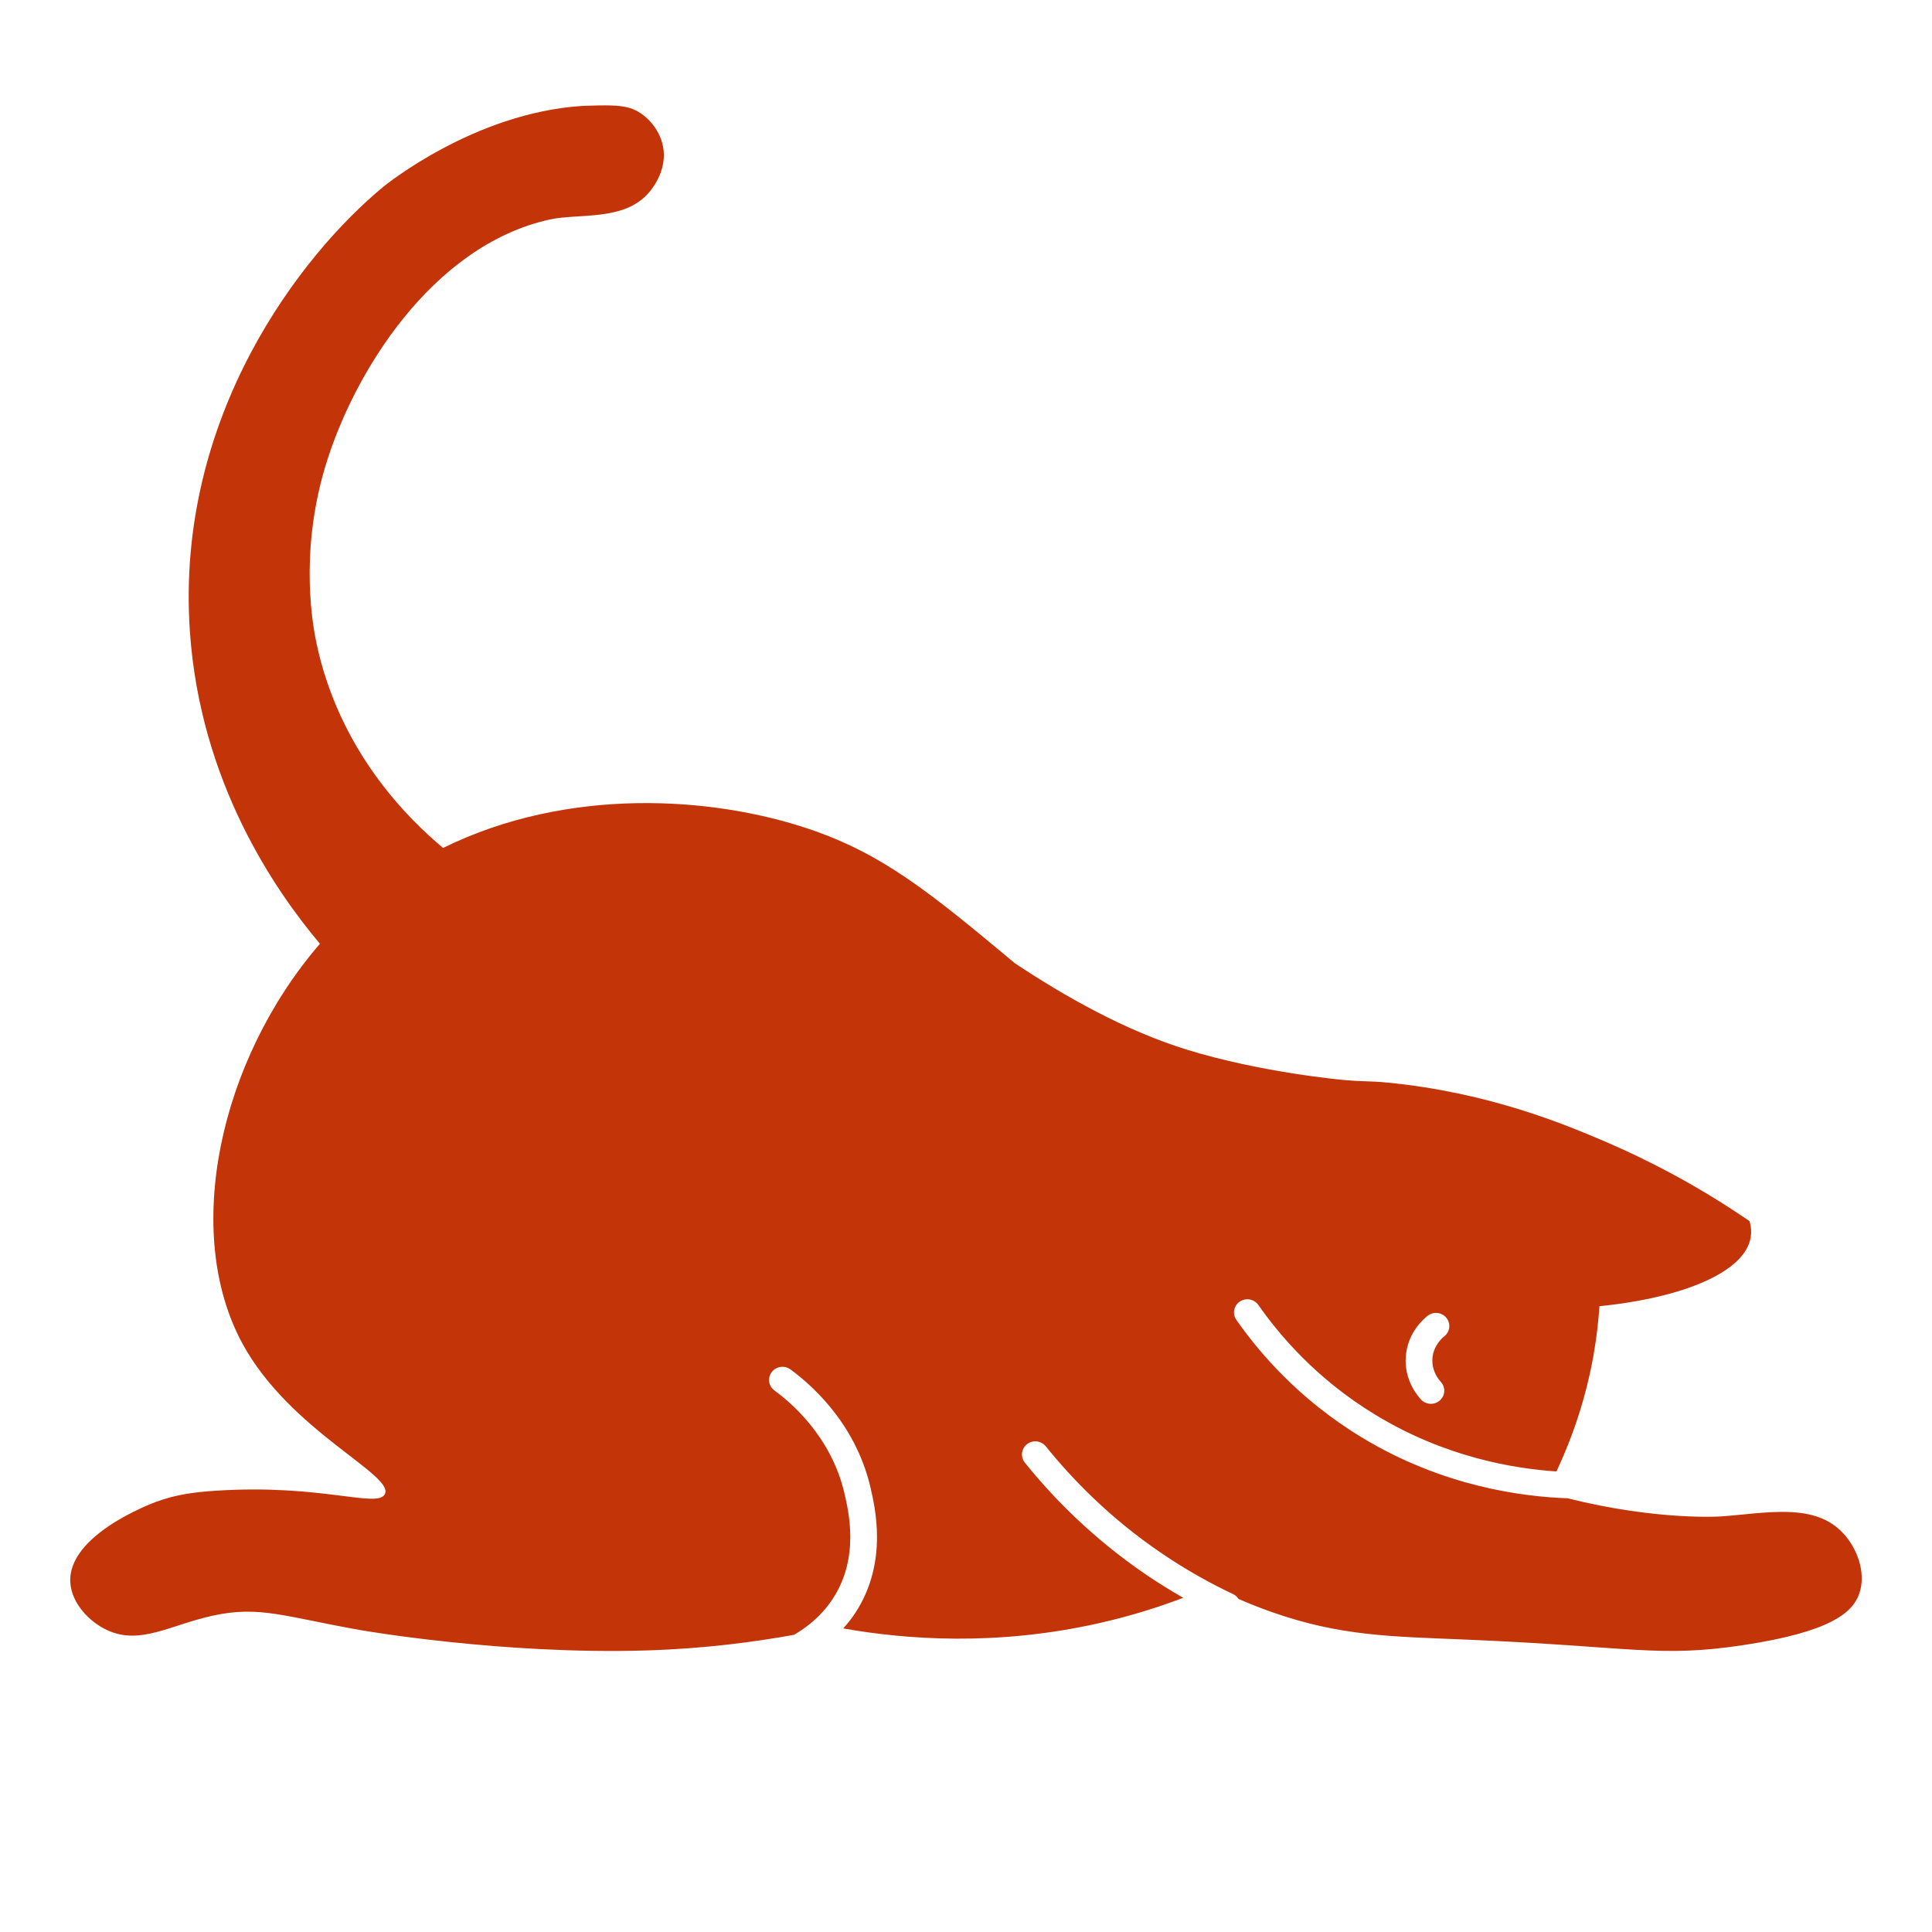 <svg width="55" height="55" viewBox="0 0 55 55" fill="none" xmlns="http://www.w3.org/2000/svg">
<path d="M52.395 43.571C51.568 42.783 50.243 43.081 48.987 43.17C48.987 43.17 47.176 43.294 44.626 42.653C43.335 42.606 41.083 42.321 38.773 40.924C36.934 39.812 35.806 38.445 35.196 37.573C35.077 37.403 35.121 37.17 35.294 37.053C35.468 36.937 35.704 36.98 35.823 37.15C36.395 37.967 37.452 39.248 39.172 40.287C41.137 41.477 43.066 41.806 44.309 41.889C44.76 40.926 45.147 39.817 45.367 38.561C45.451 38.083 45.503 37.623 45.533 37.185C47.926 36.943 49.685 36.21 49.84 35.216C49.861 35.082 49.854 34.931 49.804 34.762C48.228 33.681 46.784 32.965 45.685 32.494C44.5 31.987 42.358 31.099 39.505 30.82C38.964 30.767 38.902 30.802 38.245 30.744C38.245 30.744 35.907 30.538 33.778 29.879C32.03 29.338 30.296 28.357 28.891 27.421C26.502 25.429 25.143 24.311 23.027 23.598C20.251 22.663 16.148 22.397 12.614 24.139C11.564 23.265 9.662 21.352 9.015 18.336C8.918 17.881 8.509 15.815 9.251 13.311C10.049 10.621 12.304 6.991 15.64 6.251C16.482 6.064 17.773 6.308 18.479 5.476C18.598 5.335 19.005 4.808 18.873 4.159C18.77 3.652 18.367 3.21 17.927 3.074C17.629 2.983 17.201 2.995 16.686 3.011C16.686 3.011 16.634 3.012 16.587 3.015C13.47 3.207 10.908 5.321 10.908 5.321C8.593 7.232 4.988 11.83 5.405 17.966C5.698 22.272 7.834 25.356 9.108 26.867C6.235 30.196 5.188 35.096 6.903 38.251C8.261 40.748 11.263 41.998 10.952 42.542C10.726 42.938 9.155 42.244 6.157 42.437C5.489 42.48 5 42.552 4.453 42.751C4.292 42.81 1.914 43.706 2.002 45.054C2.041 45.642 2.539 46.176 3.068 46.414C3.997 46.834 4.844 46.262 6.051 45.996C7.4 45.699 8.1 46.027 10.312 46.414C10.312 46.414 14.321 47.112 18.417 46.984C20.069 46.933 21.49 46.742 22.606 46.539C22.943 46.343 23.372 46.023 23.703 45.52C24.092 44.929 24.205 44.307 24.206 43.755C24.206 43.235 24.104 42.79 24.04 42.515C23.658 40.858 22.459 39.885 22.046 39.583C21.878 39.459 21.844 39.225 21.97 39.06C22.095 38.895 22.334 38.861 22.502 38.984C22.97 39.33 24.332 40.42 24.782 42.349C24.846 42.63 24.966 43.142 24.966 43.755C24.967 44.406 24.83 45.186 24.342 45.926C24.236 46.087 24.122 46.227 24.005 46.358C25.771 46.67 28.349 46.873 31.301 46.205C32.179 46.007 32.972 45.756 33.685 45.486C33.346 45.292 32.998 45.078 32.643 44.838C31.076 43.774 29.95 42.6 29.175 41.638C29.045 41.476 29.073 41.241 29.237 41.113C29.402 40.985 29.641 41.012 29.772 41.174C30.511 42.092 31.584 43.211 33.076 44.223C33.791 44.708 34.482 45.088 35.113 45.386C35.176 45.416 35.222 45.465 35.259 45.519C35.536 45.64 35.85 45.767 36.202 45.891C38.169 46.583 39.623 46.587 41.742 46.676C46.49 46.877 47.218 47.197 49.627 46.833C52.149 46.452 52.748 45.89 52.929 45.368C53.138 44.768 52.862 44.016 52.395 43.571ZM40.02 38.62V38.619V38.62C40.045 38.268 40.182 37.99 40.319 37.799C40.455 37.608 40.596 37.494 40.642 37.457C40.806 37.329 41.045 37.355 41.176 37.517C41.307 37.678 41.281 37.913 41.116 38.042C41.1 38.054 41.02 38.118 40.942 38.228C40.864 38.338 40.792 38.484 40.778 38.672V38.673L40.776 38.735C40.776 38.902 40.826 39.042 40.883 39.149C40.94 39.256 41.001 39.322 41.015 39.337C41.157 39.489 41.147 39.726 40.992 39.865C40.838 40.005 40.597 39.995 40.455 39.843C40.418 39.803 40.309 39.683 40.209 39.496C40.109 39.31 40.015 39.05 40.015 38.735C40.015 38.697 40.017 38.659 40.02 38.62C40.02 38.62 40.02 38.62 40.02 38.62Z" fill="#C33409"/>
</svg>
